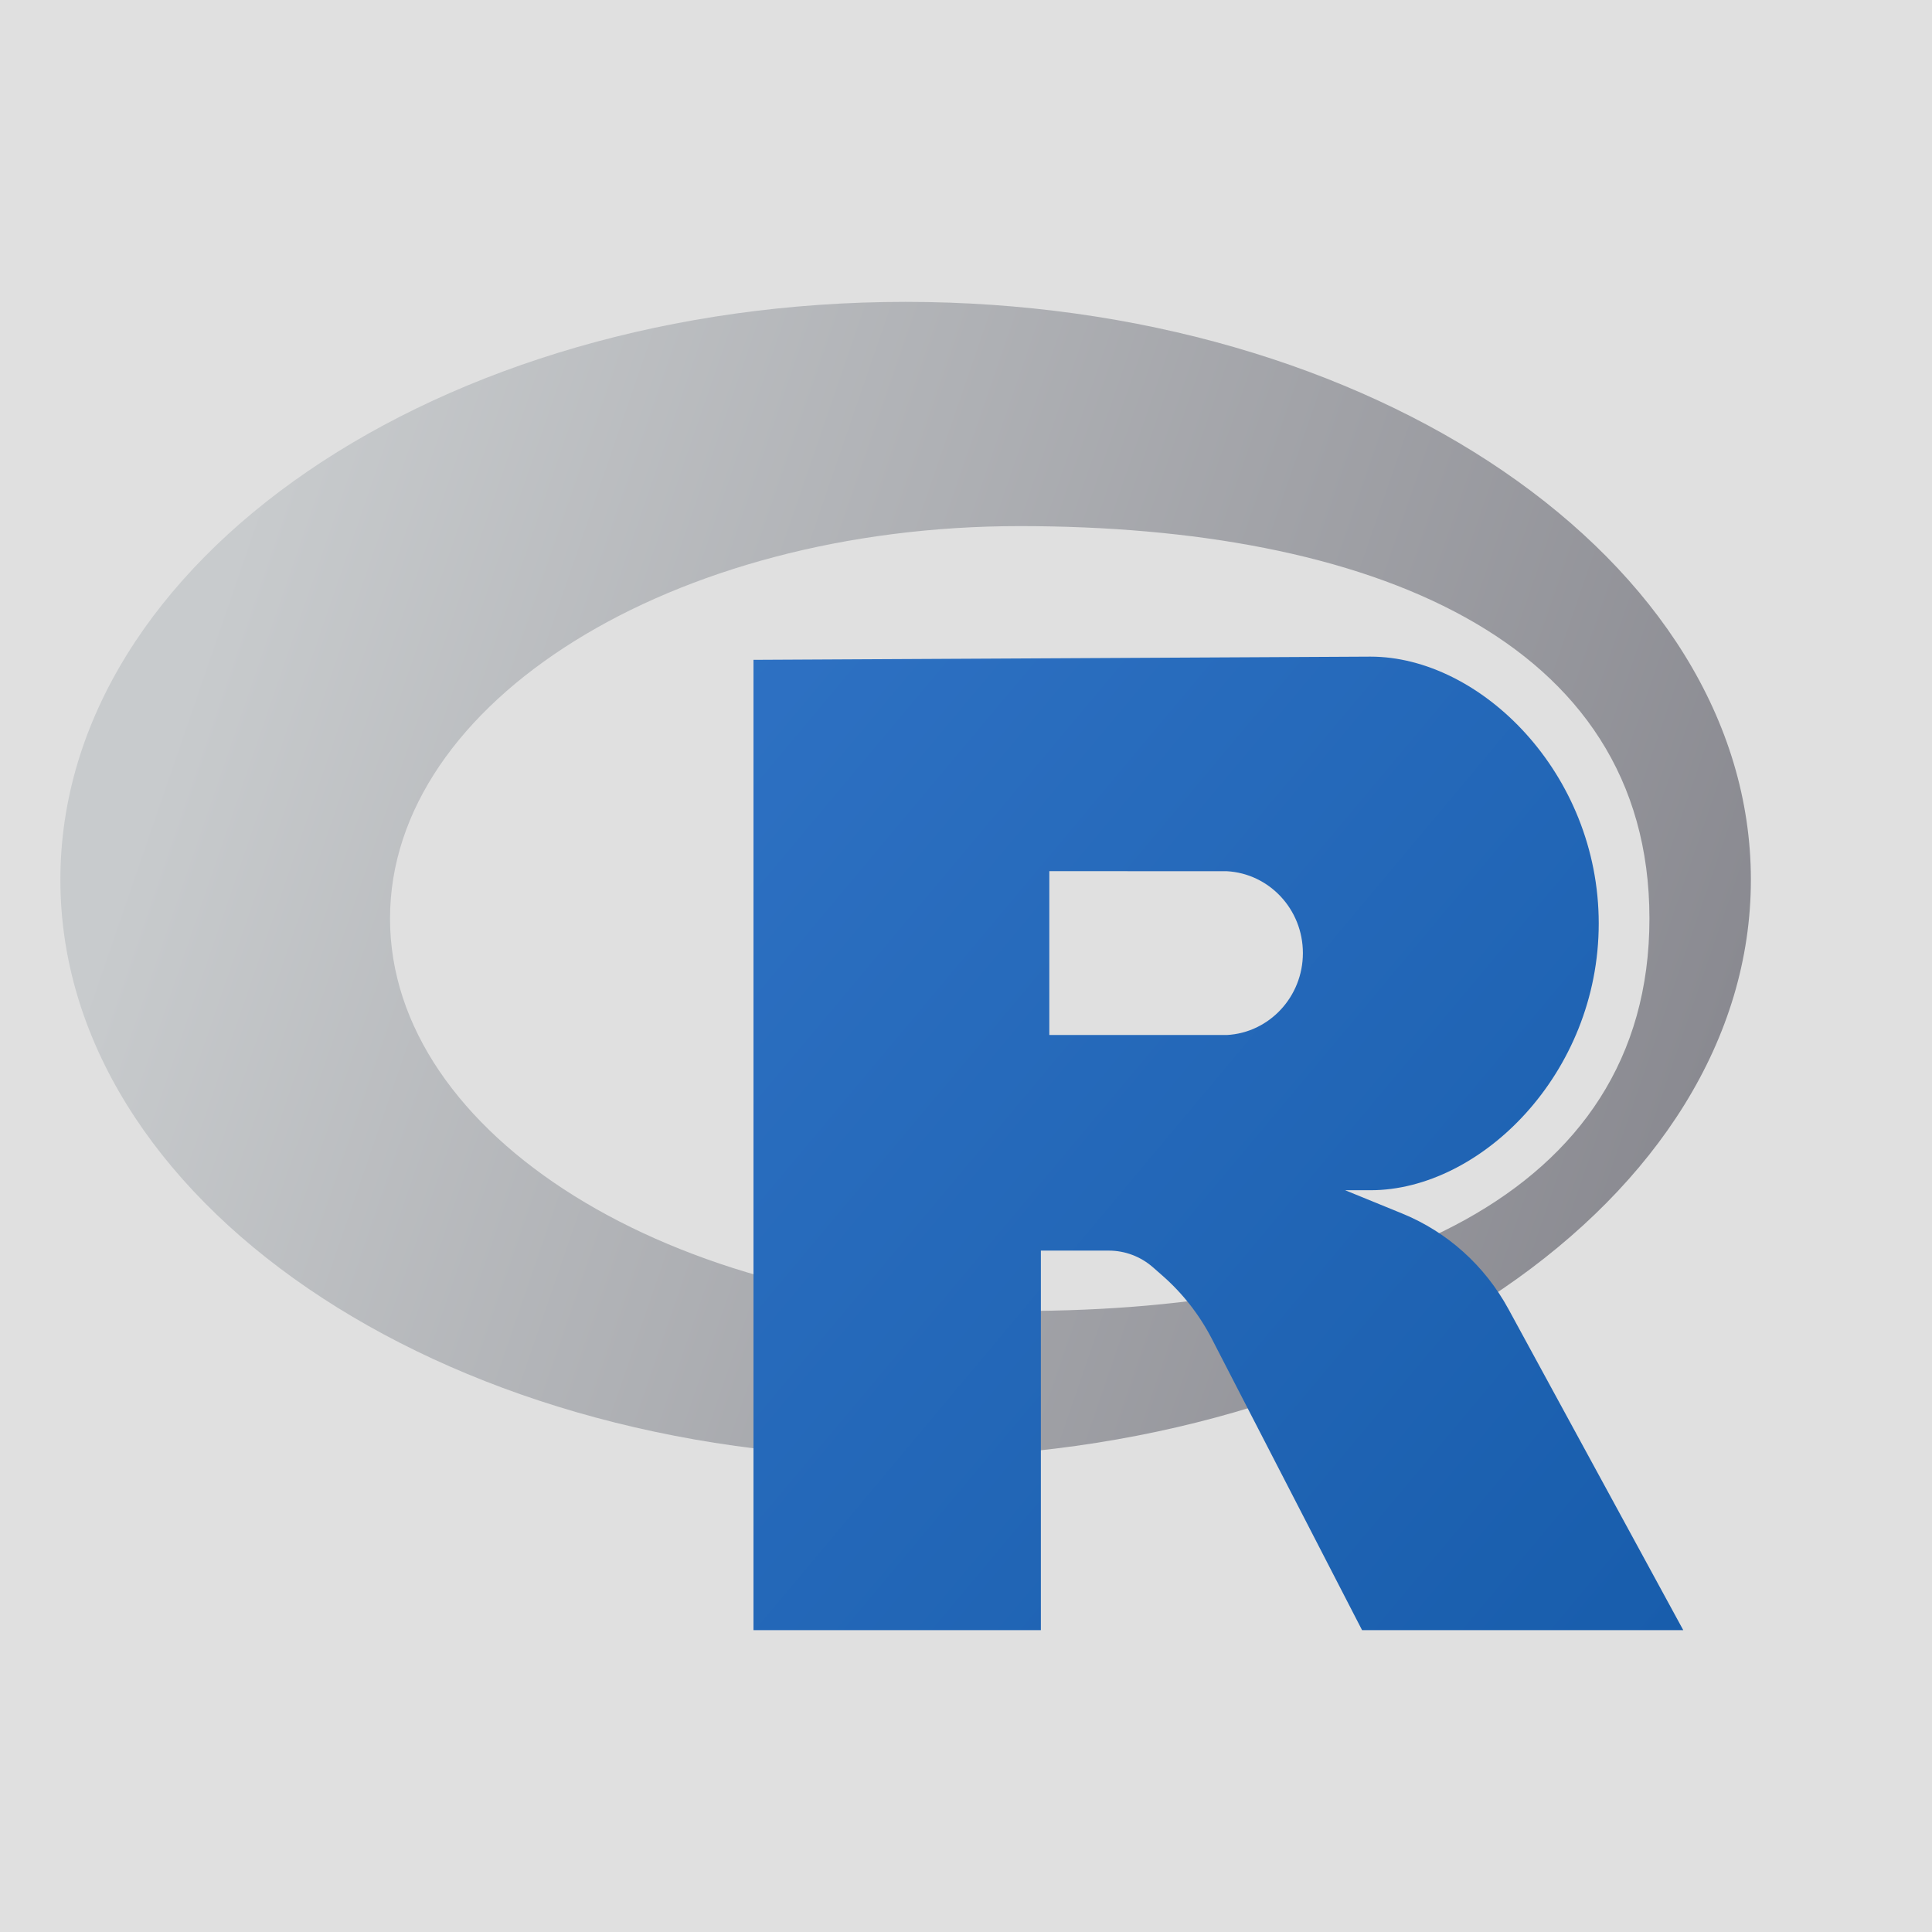 <svg width="32" height="32" viewBox="0 0 32 32" fill="none" xmlns="http://www.w3.org/2000/svg">
    <rect width="32" height="32" fill="#E0E0E0"/>
    <path fill-rule="evenodd" clip-rule="evenodd" d="M15 24.143C22.732 24.143 29 19.858 29 14.571C29 9.285 22.732 5 15 5C7.268 5 1 9.285 1 14.571C1 19.858 7.268 24.143 15 24.143ZM16.89 21.714C22.65 21.714 27.32 19.857 27.32 15.214C27.32 10.571 22.65 8.714 16.89 8.714C11.13 8.714 6.46 11.624 6.46 15.214C6.46 18.804 11.13 21.714 16.89 21.714Z" fill="url(#paint0_linear)"/>
    <path fill-rule="evenodd" clip-rule="evenodd" d="M22.7 19.714H22.28L23.225 20.1C23.972 20.405 24.593 20.963 24.984 21.681L27.88 27H22.56L20.072 22.175C19.866 21.776 19.588 21.421 19.252 21.127L19.095 20.989C18.892 20.812 18.633 20.714 18.366 20.714H17.24V27H12.48V10.929L22.7 10.876C24.52 10.876 26.48 12.805 26.48 15.295C26.48 17.786 24.52 19.714 22.7 19.714ZM17.38 14.429L20.32 14.43C21.022 14.468 21.58 15.06 21.58 15.786C21.58 16.511 21.022 17.106 20.32 17.143H17.38V14.429Z" fill="url(#paint1_linear)"/>
    <defs>
        <linearGradient id="paint0_linear" x1="3.87" y1="9.143" x2="29.11" y2="17.824" gradientUnits="userSpaceOnUse">
            <stop stop-color="#C8CBCD"/>
            <stop offset="1" stop-color="#88888F"/>
        </linearGradient>
        <linearGradient id="paint1_linear" x1="27.88" y1="27" x2="9.798" y2="11.861" gradientUnits="userSpaceOnUse">
            <stop stop-color="#185DAC"/>
            <stop offset="1" stop-color="#2F72C4"/>
        </linearGradient>
    </defs>
</svg>
